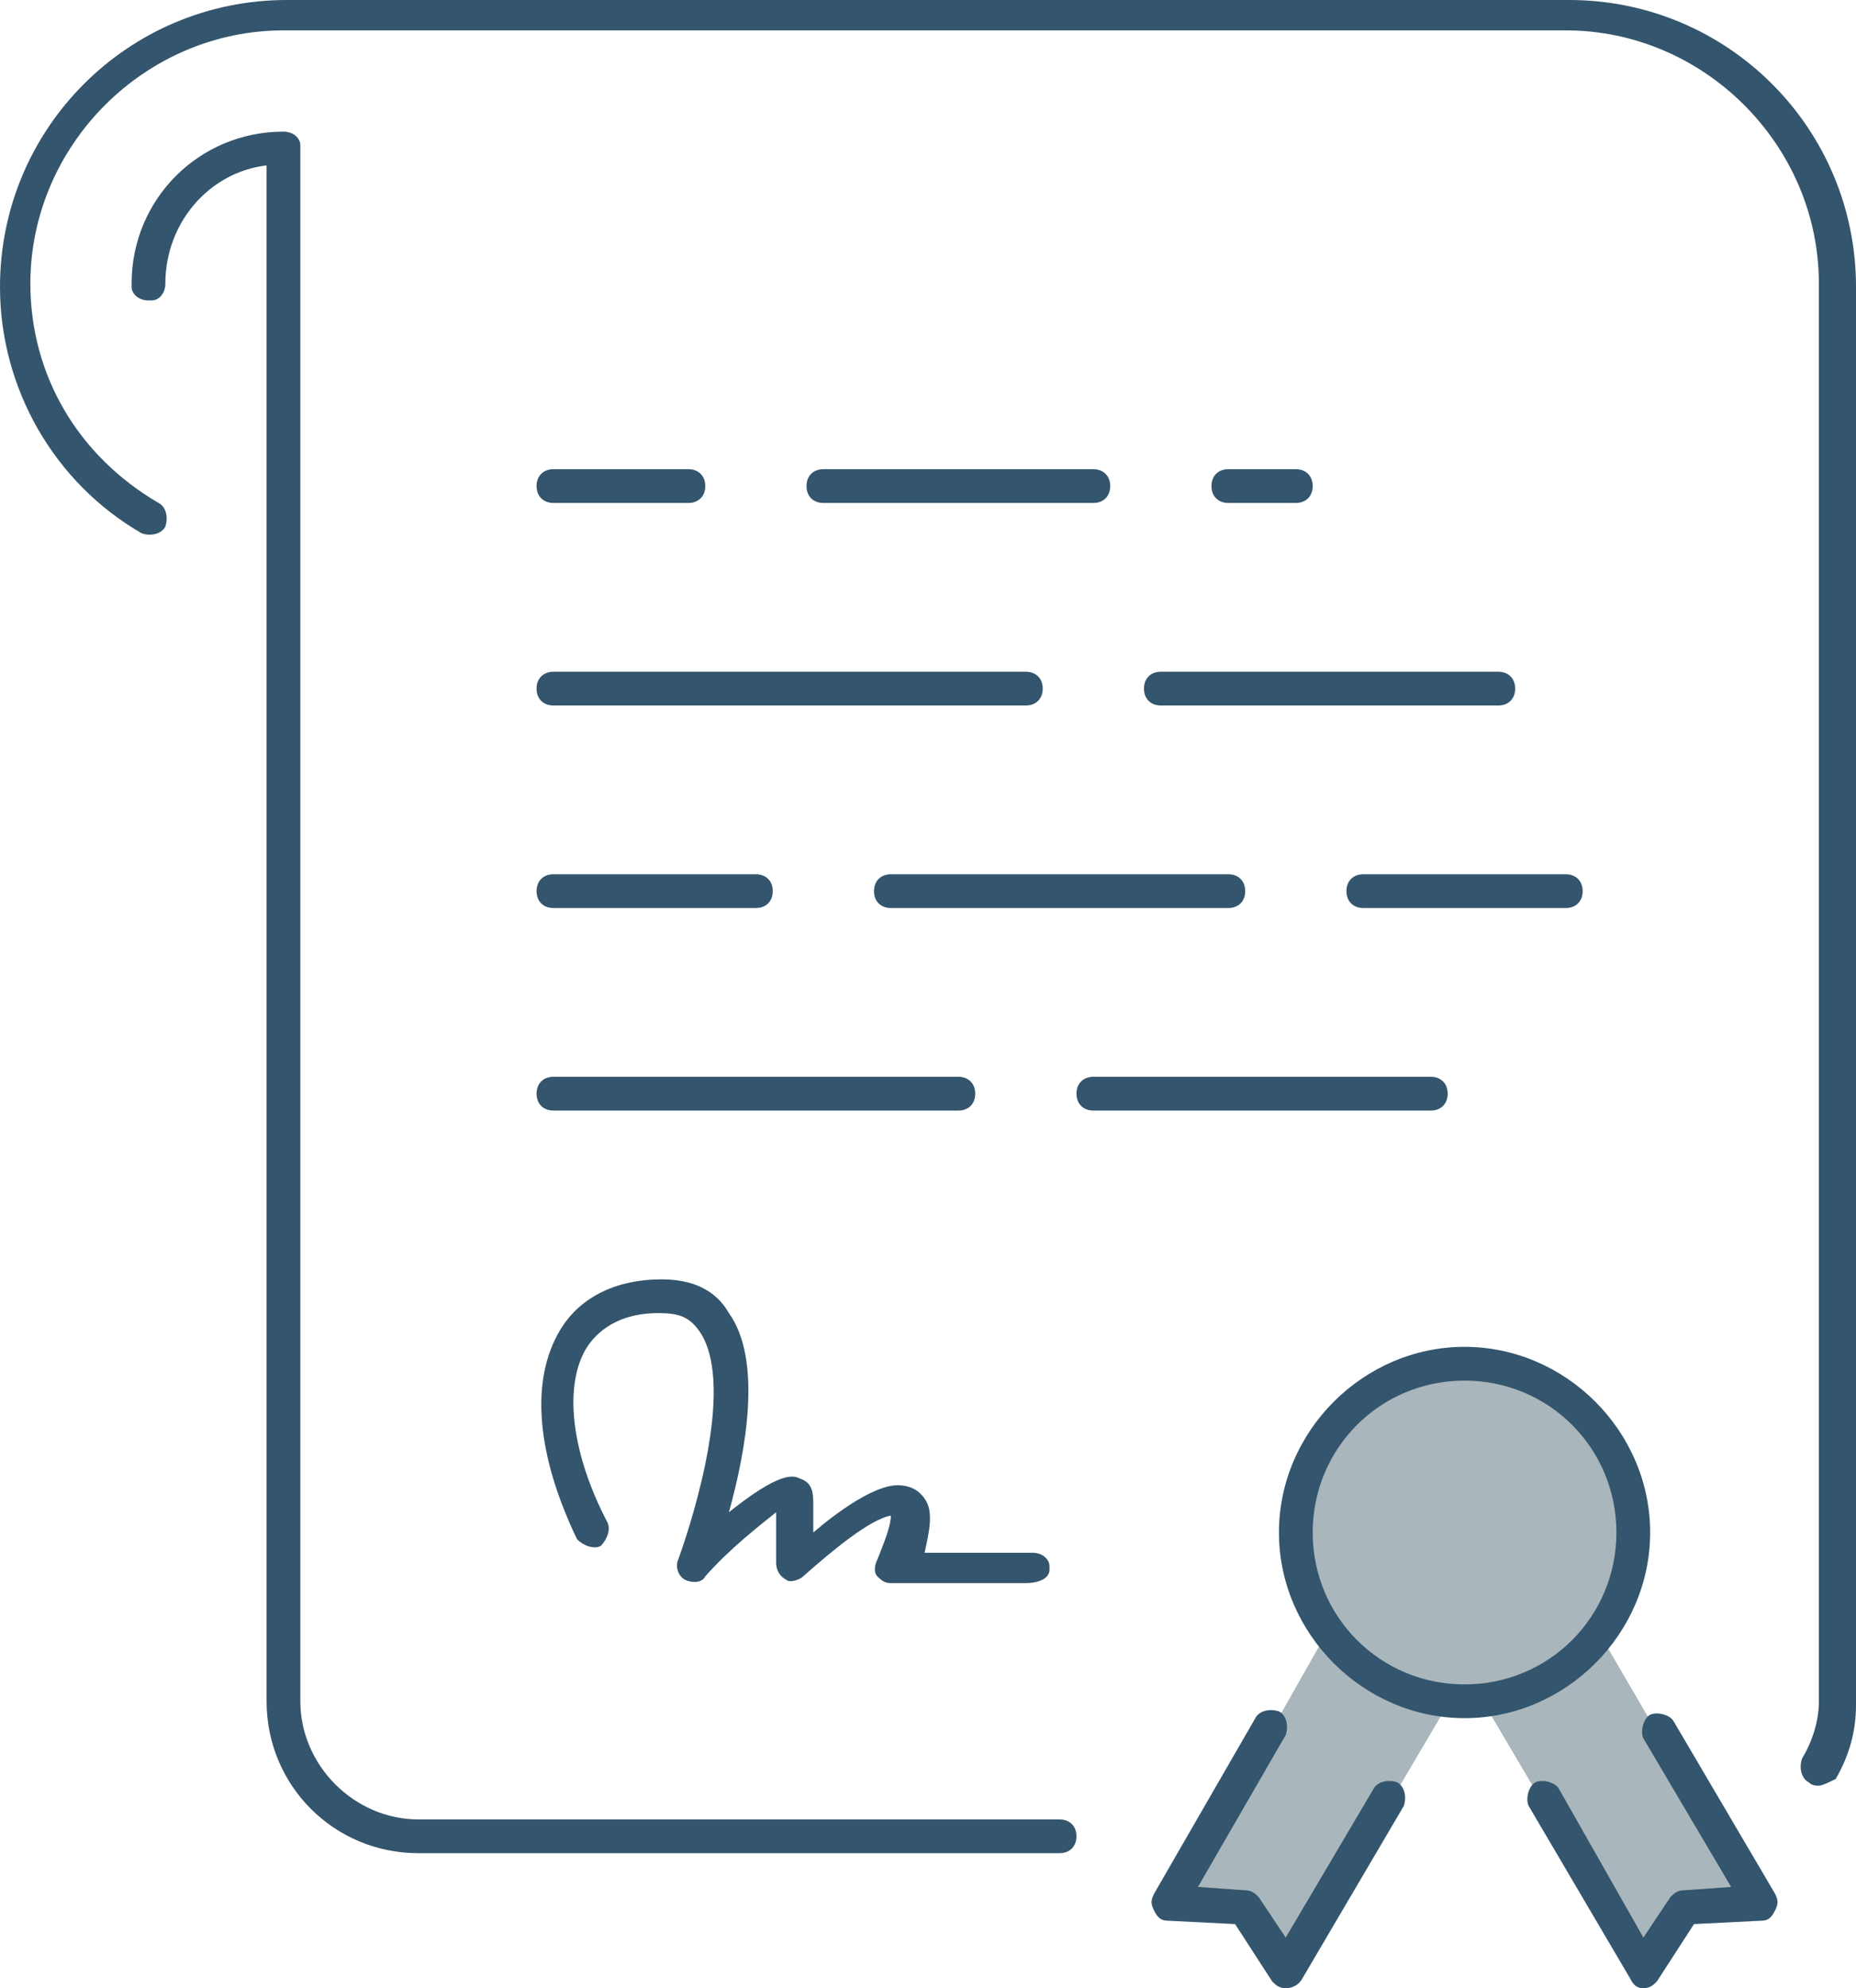 <?xml version="1.0" encoding="utf-8"?>
<!-- Generator: Adobe Illustrator 22.1.0, SVG Export Plug-In . SVG Version: 6.00 Build 0)  -->
<svg version="1.1" id="Layer_1" xmlns="http://www.w3.org/2000/svg" xmlns:xlink="http://www.w3.org/1999/xlink" x="0px" y="0px"
	 viewBox="0 0 55 58.9" style="enable-background:new 0 0 55 58.9;" xml:space="preserve">
<style type="text/css">
	.st0{fill:#A9B6BB;}
	.st1{fill:#33556D;}
</style>
<title>aboutus3-certficate</title>
<path class="st0" d="M47.4,48.4c0.7-0.8,1-1.9,1-3c0-2.8-2.3-5-5.1-4.9c-2.7,0-4.9,2.2-4.9,4.9c0,1.1,0.3,2.1,1,2.9l-0.1,0.1l-3.4,6
	h4.7l2.3-3.9v-0.1H44c1.2-0.1,2.2-0.7,3-1.5c-0.8,0.8-1.9,1.3-3,1.5v0.1l2.3,3.9l0,0l2.4,4l1.2-1.9l2.2-0.1l-1.2-2l0,0L47.4,48.4z
	 M47.1,48.8L47.1,48.8L47.1,48.8z M40.5,54.4l-2.4,4l-1.2-1.9l-2.2-0.1l1.2-2L40.5,54.4z"/>
<path class="st1" d="M38.6,58.6c-0.1,0.2-0.3,0.3-0.5,0.3l0,0c-0.2,0-0.3-0.1-0.4-0.2L36.6,57l-2-0.1c-0.2,0-0.3-0.1-0.4-0.3
	c-0.1-0.2-0.1-0.3,0-0.5l3-5.2c0.1-0.2,0.4-0.3,0.7-0.2c0.2,0.1,0.3,0.4,0.2,0.7l-2.6,4.5l1.4,0.1c0.2,0,0.3,0.1,0.4,0.2l0.8,1.2
	l2.6-4.4c0.1-0.2,0.4-0.3,0.7-0.2c0.2,0.1,0.3,0.4,0.2,0.7 M48.7,58.9L48.7,58.9c-0.2,0-0.3-0.1-0.4-0.3l-3-5.1
	c-0.1-0.2,0-0.6,0.2-0.7c0.2-0.1,0.6,0,0.7,0.2l2.5,4.4l0.8-1.2c0.1-0.1,0.2-0.2,0.4-0.2l1.4-0.1l-2.6-4.4c-0.1-0.2,0-0.6,0.2-0.7
	c0.2-0.1,0.6,0,0.7,0.2l3,5.1c0.1,0.2,0.1,0.3,0,0.5c-0.1,0.2-0.2,0.3-0.4,0.3l-2,0.1l-1.1,1.7C49,58.8,48.9,58.9,48.7,58.9
	L48.7,58.9z M31.4,54.9h-19c-2.5,0-4.5-2-4.5-4.5c0,0,0,0,0,0V4.9c-1.7,0.2-3,1.7-3,3.5c0,0.3-0.2,0.5-0.4,0.5c0,0,0,0-0.1,0
	c-0.3,0-0.5-0.2-0.5-0.4c0,0,0,0,0-0.1c0-2.5,2-4.5,4.5-4.5c0,0,0,0,0,0c0.3,0,0.5,0.2,0.5,0.4c0,0,0,0,0,0.1v46
	c0,1.9,1.6,3.5,3.5,3.5h19c0.3,0,0.5,0.2,0.5,0.5C31.9,54.7,31.7,54.9,31.4,54.9L31.4,54.9z M53.9,52.9c-0.1,0-0.2,0-0.3-0.1
	c-0.2-0.1-0.3-0.4-0.2-0.7c0.3-0.5,0.5-1.1,0.5-1.7v-42c0-4.1-3.4-7.5-7.5-7.5h-38c-4.1,0-7.5,3.4-7.5,7.5c0,2.7,1.4,5.1,3.8,6.5
	C4.9,15,5,15.3,4.9,15.6c-0.1,0.2-0.4,0.3-0.7,0.2C1.6,14.3,0,11.5,0,8.5l0,0C0,3.8,3.8,0,8.5,0c0,0,0,0,0,0h38
	C51.2,0,55,3.8,55,8.5c0,0,0,0,0,0v42c0,0.8-0.2,1.5-0.6,2.2C54.2,52.8,54,52.9,53.9,52.9z M43.4,50.9c-3,0-5.5-2.5-5.5-5.5
	c0-3,2.5-5.5,5.5-5.5c3,0,5.5,2.5,5.5,5.5C48.9,48.4,46.4,50.9,43.4,50.9L43.4,50.9z M43.4,40.9c-2.5,0-4.5,2-4.5,4.5s2,4.5,4.5,4.5
	c2.5,0,4.5-2,4.5-4.5l0,0C47.9,42.9,45.9,40.9,43.4,40.9C43.4,40.9,43.4,40.9,43.4,40.9L43.4,40.9z M30.4,46.9h-4
	c-0.2,0-0.3-0.1-0.4-0.2c-0.1-0.1-0.1-0.3,0-0.5c0.2-0.5,0.4-1,0.4-1.3c-0.6,0.1-1.7,1-2.6,1.8c-0.1,0.1-0.4,0.2-0.5,0.1
	c-0.2-0.1-0.3-0.3-0.3-0.5v-1.5c-0.5,0.4-1.4,1.1-2.1,1.9c-0.1,0.2-0.4,0.2-0.6,0.1c-0.2-0.1-0.3-0.4-0.2-0.6
	c0.5-1.4,1.7-5.3,0.6-6.8c-0.3-0.4-0.6-0.5-1.2-0.5c-1,0-1.7,0.4-2.1,1C16.7,41,16.9,43,18,45.1c0.1,0.2,0,0.5-0.2,0.7
	c-0.2,0.1-0.5,0-0.7-0.2c-1.2-2.5-1.4-4.7-0.5-6.2c0.6-1,1.7-1.5,3-1.5c0.9,0,1.6,0.3,2,1c1,1.4,0.5,4.1,0,5.9
	c1.5-1.2,1.9-1.1,2.1-1c0.3,0.1,0.4,0.3,0.4,0.7v0.9c0.7-0.6,1.8-1.4,2.5-1.4c0.3,0,0.6,0.1,0.8,0.4c0.3,0.4,0.1,1.1,0,1.6h3.2
	c0.3,0,0.5,0.2,0.5,0.4c0,0,0,0,0,0.1C31.1,46.8,30.7,46.9,30.4,46.9L30.4,46.9z M42.4,32.9h-10c-0.3,0-0.5-0.2-0.5-0.5
	s0.2-0.5,0.5-0.5l0,0h10c0.3,0,0.5,0.2,0.5,0.5S42.7,32.9,42.4,32.9L42.4,32.9z M28.4,32.9h-12c-0.3,0-0.5-0.2-0.5-0.5
	s0.2-0.5,0.5-0.5h12c0.3,0,0.5,0.2,0.5,0.5S28.7,32.9,28.4,32.9z M46.4,26.9h-6c-0.3,0-0.5-0.2-0.5-0.5c0-0.3,0.2-0.5,0.5-0.5
	c0,0,0,0,0,0h6c0.3,0,0.5,0.2,0.5,0.5C46.9,26.7,46.7,26.9,46.4,26.9z M36.4,26.9h-10c-0.3,0-0.5-0.2-0.5-0.5c0-0.3,0.2-0.5,0.5-0.5
	h10c0.3,0,0.5,0.2,0.5,0.5C36.9,26.7,36.7,26.9,36.4,26.9L36.4,26.9z M22.4,26.9h-6c-0.3,0-0.5-0.2-0.5-0.5c0-0.3,0.2-0.5,0.5-0.5
	c0,0,0,0,0,0h6c0.3,0,0.5,0.2,0.5,0.5C22.9,26.7,22.7,26.9,22.4,26.9L22.4,26.9z M44.4,20.9h-10c-0.3,0-0.5-0.2-0.5-0.5
	c0-0.3,0.2-0.5,0.5-0.5h10c0.3,0,0.5,0.2,0.5,0.5C44.9,20.7,44.7,20.9,44.4,20.9L44.4,20.9z M30.4,20.9h-14c-0.3,0-0.5-0.2-0.5-0.5
	c0-0.3,0.2-0.5,0.5-0.5h14c0.3,0,0.5,0.2,0.5,0.5C30.9,20.7,30.7,20.9,30.4,20.9L30.4,20.9z M38.4,14.9h-2c-0.3,0-0.5-0.2-0.5-0.5
	c0-0.3,0.2-0.5,0.5-0.5h2c0.3,0,0.5,0.2,0.5,0.5C38.9,14.7,38.7,14.9,38.4,14.9L38.4,14.9z M32.4,14.9h-8c-0.3,0-0.5-0.2-0.5-0.5
	c0-0.3,0.2-0.5,0.5-0.5h8c0.3,0,0.5,0.2,0.5,0.5C32.9,14.7,32.7,14.9,32.4,14.9L32.4,14.9z M20.4,14.9h-4c-0.3,0-0.5-0.2-0.5-0.5
	c0-0.3,0.2-0.5,0.5-0.5h4c0.3,0,0.5,0.2,0.5,0.5C20.9,14.7,20.7,14.9,20.4,14.9L20.4,14.9z"/>
</svg>
